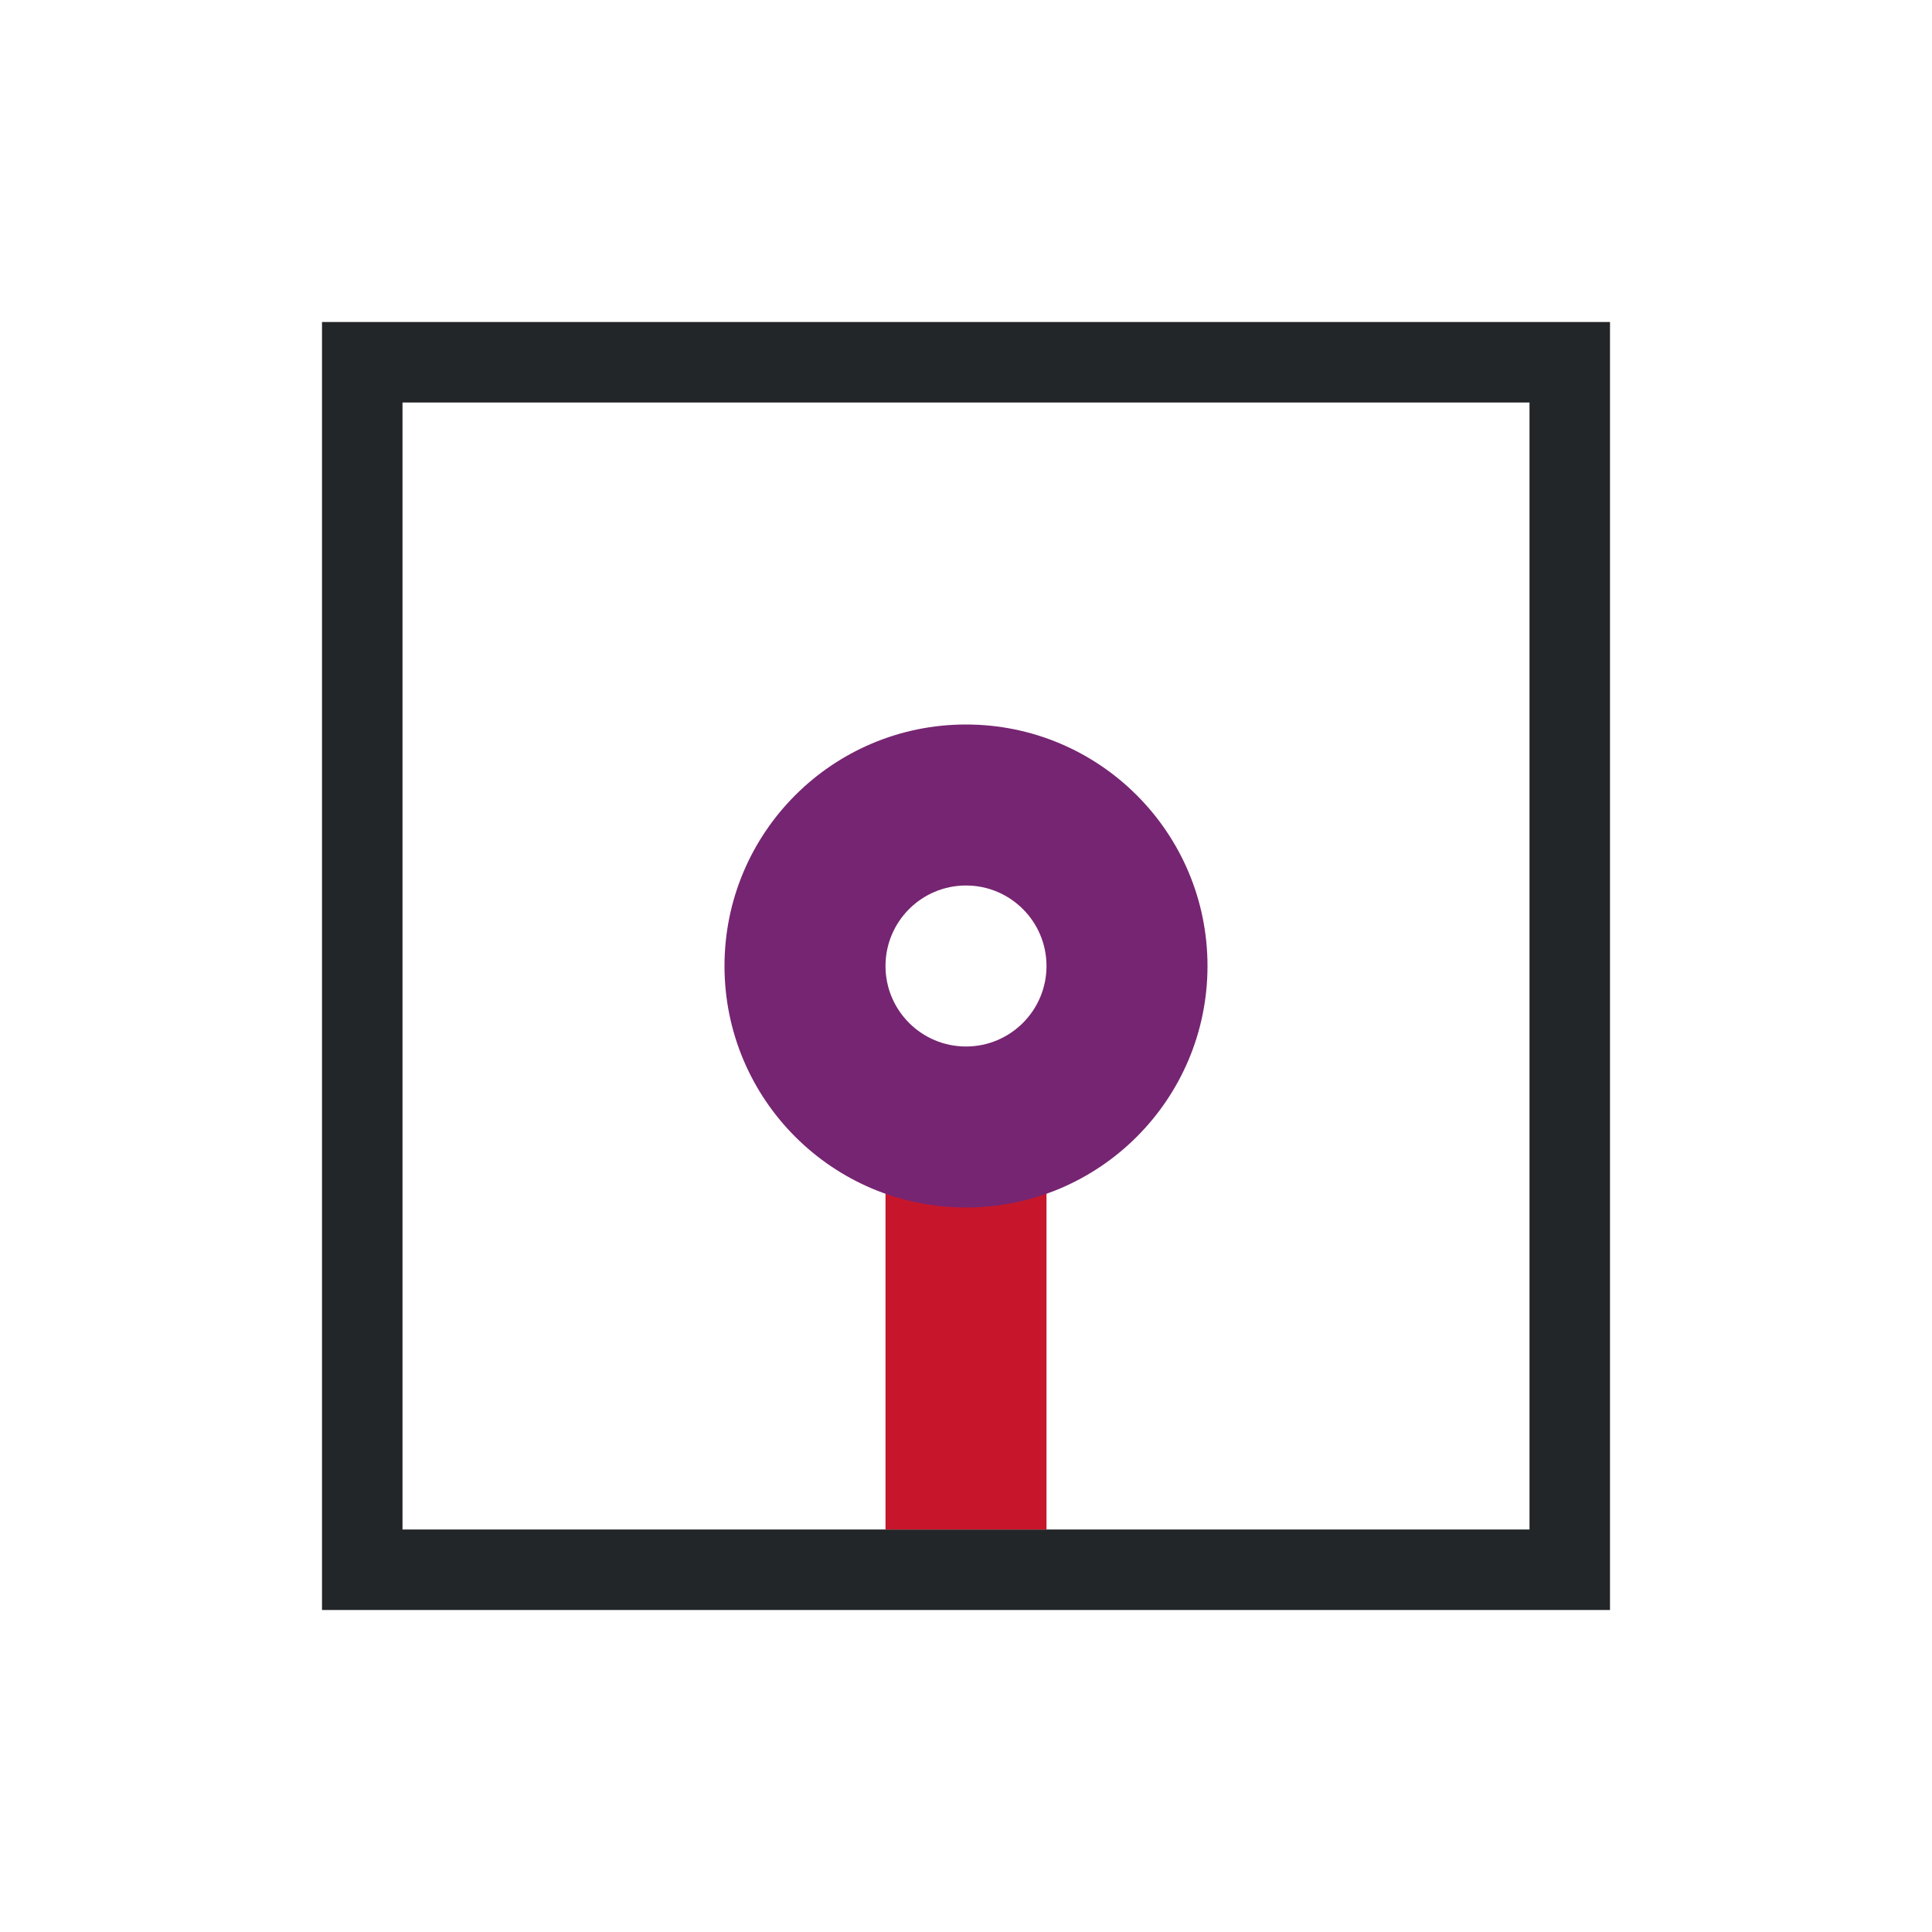 <svg viewBox="0 0 24 24" xmlns="http://www.w3.org/2000/svg"><path d="m4 4v16h16v-16zm1 1h14v14h-14z" fill="#232629"/><path d="m11 14v5h2v-5z" fill="#c7162b"/><path d="m12 9c-1.657 0-3 1.343-3 3s1.343 3 3 3 3-1.343 3-3-1.343-3-3-3zm0 2c.552 0 1 .448 1 1s-.448 1-1 1-1-.448-1-1 .448-1 1-1z" fill="#762572"/></svg>